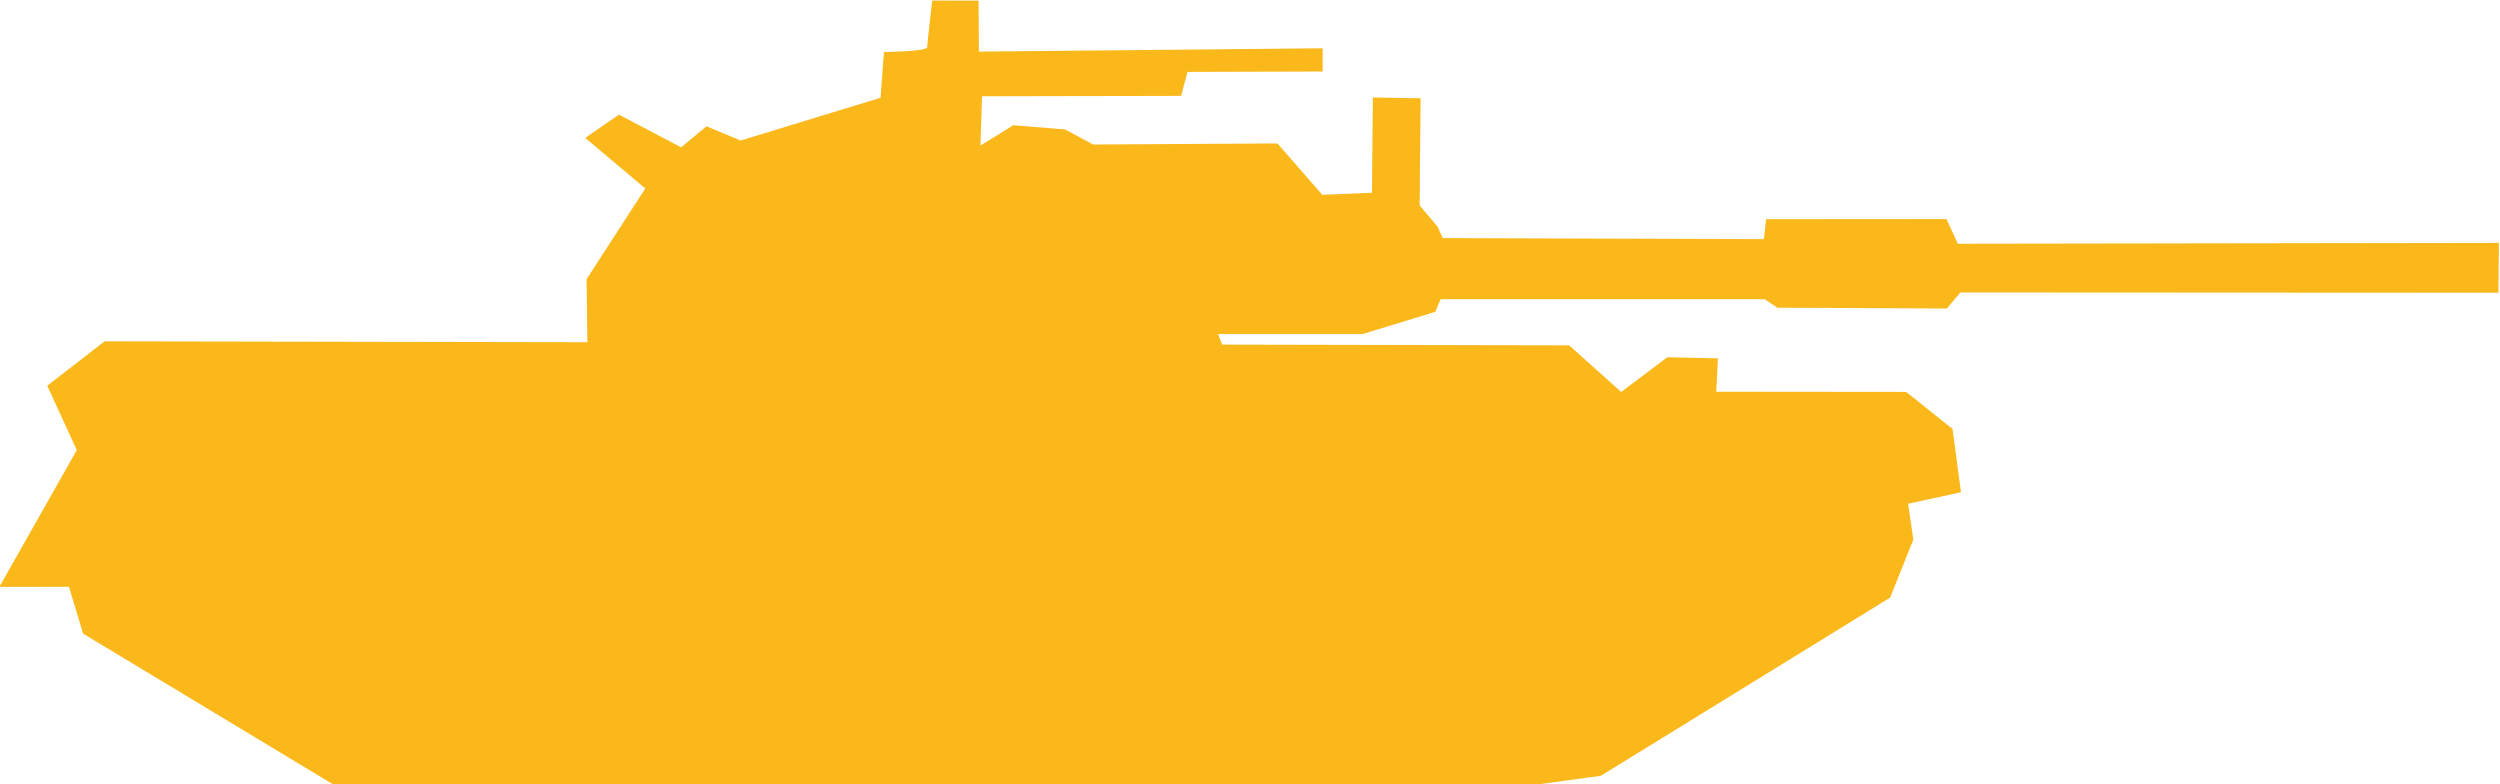 <svg xmlns="http://www.w3.org/2000/svg" width="51" height="16" viewBox="0 0 51 16">
  <path fill="#FAB81B" fill-rule="evenodd" d="M1.964,7.869 L3.134,6.963 L12.983,6.981 L12.966,5.696 L14.164,3.845 L12.938,2.813 L13.626,2.339 L14.896,3.006 L15.412,2.576 L16.109,2.867 L18.963,1.994 L19.033,1.062 C19.033,1.062 19.915,1.05 19.915,0.964 C19.915,0.878 20.017,0.011 20.017,0.011 L20.963,0.013 L20.97,1.053 L27.982,0.985 L27.982,1.459 L25.224,1.467 L25.095,1.956 L21.034,1.964 L21.001,2.969 L21.673,2.554 L22.728,2.641 L23.301,2.948 L27.059,2.926 L27.975,3.974 L28.988,3.932 L29.006,1.988 L29.98,2.005 L29.961,4.19 L30.323,4.62 L30.431,4.857 L36.985,4.878 L37.028,4.472 L40.708,4.469 L40.939,4.972 L51.978,4.955 L51.968,5.972 L40.991,5.966 L40.716,6.294 L37.259,6.277 L37,6.103 L30.388,6.103 L30.28,6.361 L28.796,6.815 L25.848,6.815 L25.934,7.03 L33.011,7.045 L34.072,7.996 L35.013,7.288 L36.046,7.31 L36.011,7.991 L39.885,7.995 L40.832,8.751 L41.004,10.042 L39.925,10.276 L40.032,11.007 L39.559,12.191 L33.659,15.825 L32.411,15.997 L7.795,16.001 L2.695,12.926 L2.407,11.971 L0.987,11.972 L2.566,9.182 L1.964,7.869 L1.964,7.869 Z" transform="translate(-1)"/>
</svg>
